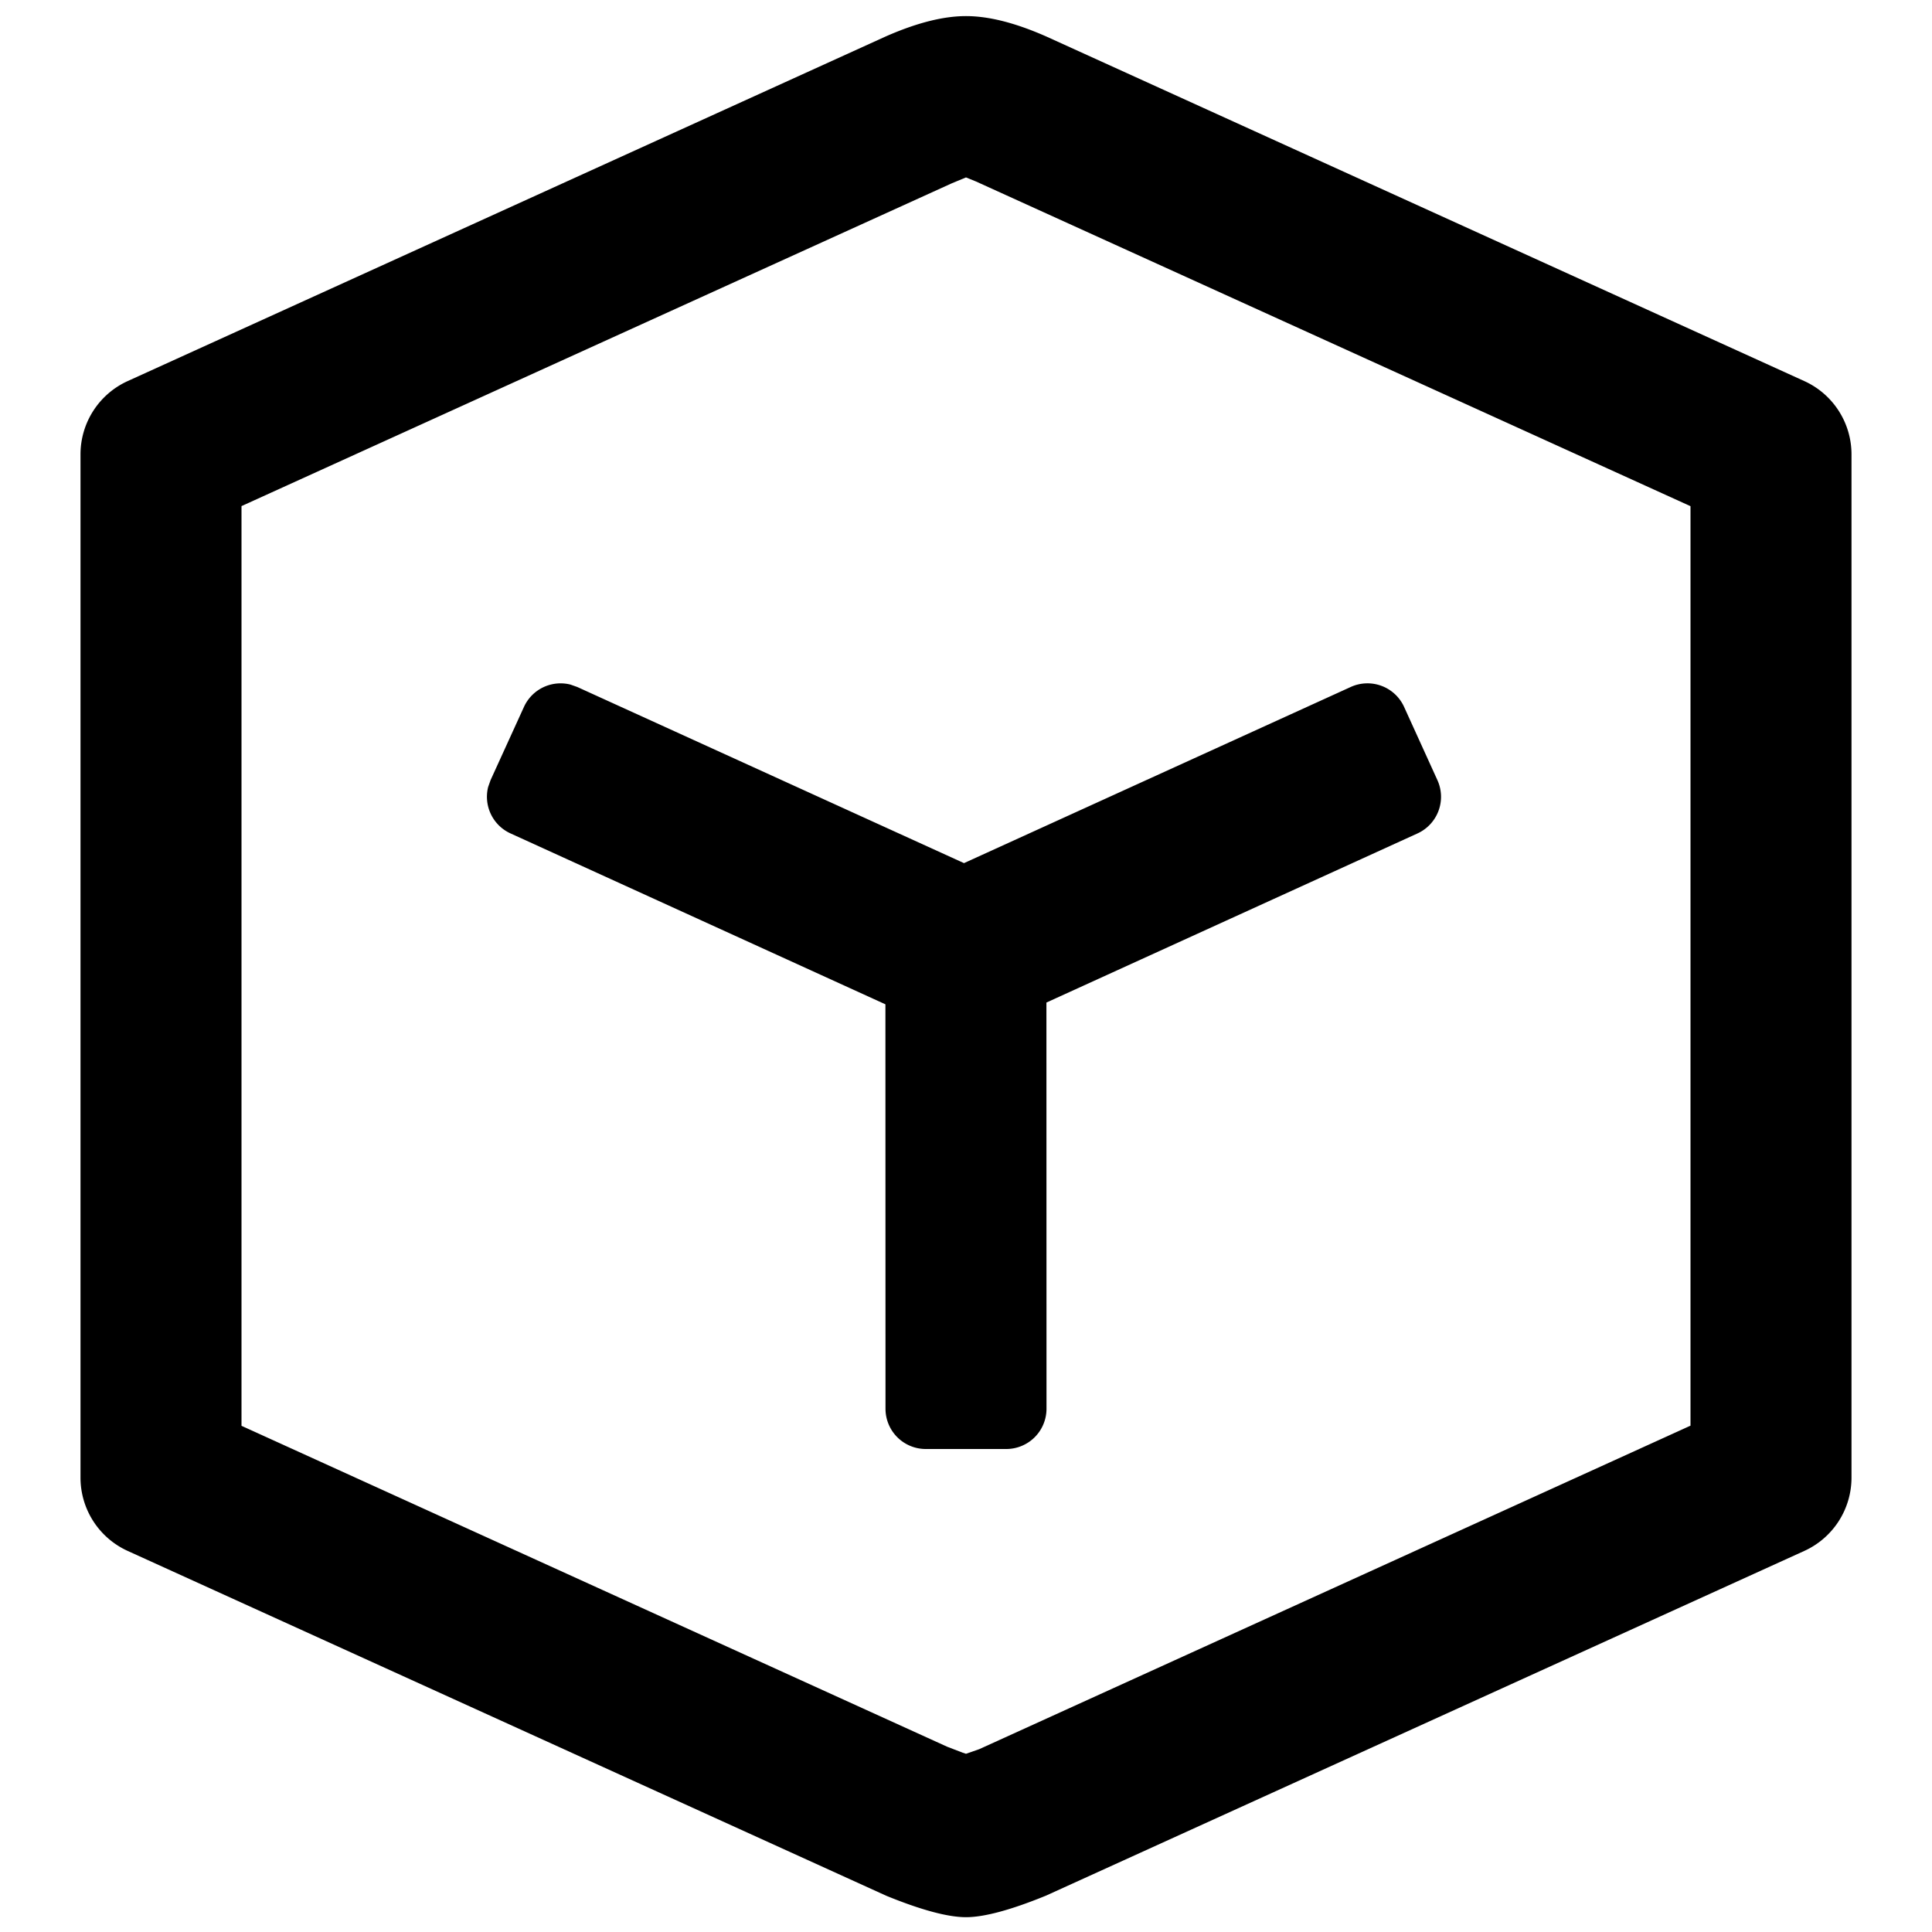 <?xml version="1.0" standalone="no"?><!DOCTYPE svg PUBLIC "-//W3C//DTD SVG 1.1//EN" "http://www.w3.org/Graphics/SVG/1.1/DTD/svg11.dtd"><svg t="1647221845961" class="icon" viewBox="0 0 1024 1024" version="1.1" xmlns="http://www.w3.org/2000/svg" p-id="3997" xmlns:xlink="http://www.w3.org/1999/xlink" width="200" height="200"><defs><style type="text/css"></style></defs><path d="M512 8.533c12.117 0 26.325 3.627 42.709 10.88l401.621 182.571a42.667 42.667 0 0 1 25.003 38.827v542.379a42.667 42.667 0 0 1-25.003 38.827l-402.005 182.741c-18.603 7.595-32.725 11.392-42.325 11.392-9.6 0-23.723-3.797-42.24-11.349l-402.091-182.784a42.667 42.667 0 0 1-25.003-38.827V240.811a42.667 42.667 0 0 1 25.003-38.827L469.248 19.413C485.675 12.16 499.883 8.533 512 8.533z m0 85.504l-7.424 3.072L128 268.245v487.467l373.973 170.069 8.32 3.2 1.707 0.555 6.997-2.432L896 755.627V268.288l-378.752-172.117-5.248-2.133z m232.192 280.619l17.664 38.827a21.333 21.333 0 0 1-10.539 28.245l-196.693 89.643L554.667 746.667a21.333 21.333 0 0 1-21.333 21.333h-42.667a21.333 21.333 0 0 1-21.333-21.333l-0.043-214.357-198.699-90.581a21.333 21.333 0 0 1-11.861-24.619l1.28-3.627 17.707-38.827a21.333 21.333 0 0 1 24.619-11.819l3.627 1.28 204.971 93.355 204.971-93.355a21.333 21.333 0 0 1 28.288 10.539z" p-id="3998"></path></svg>